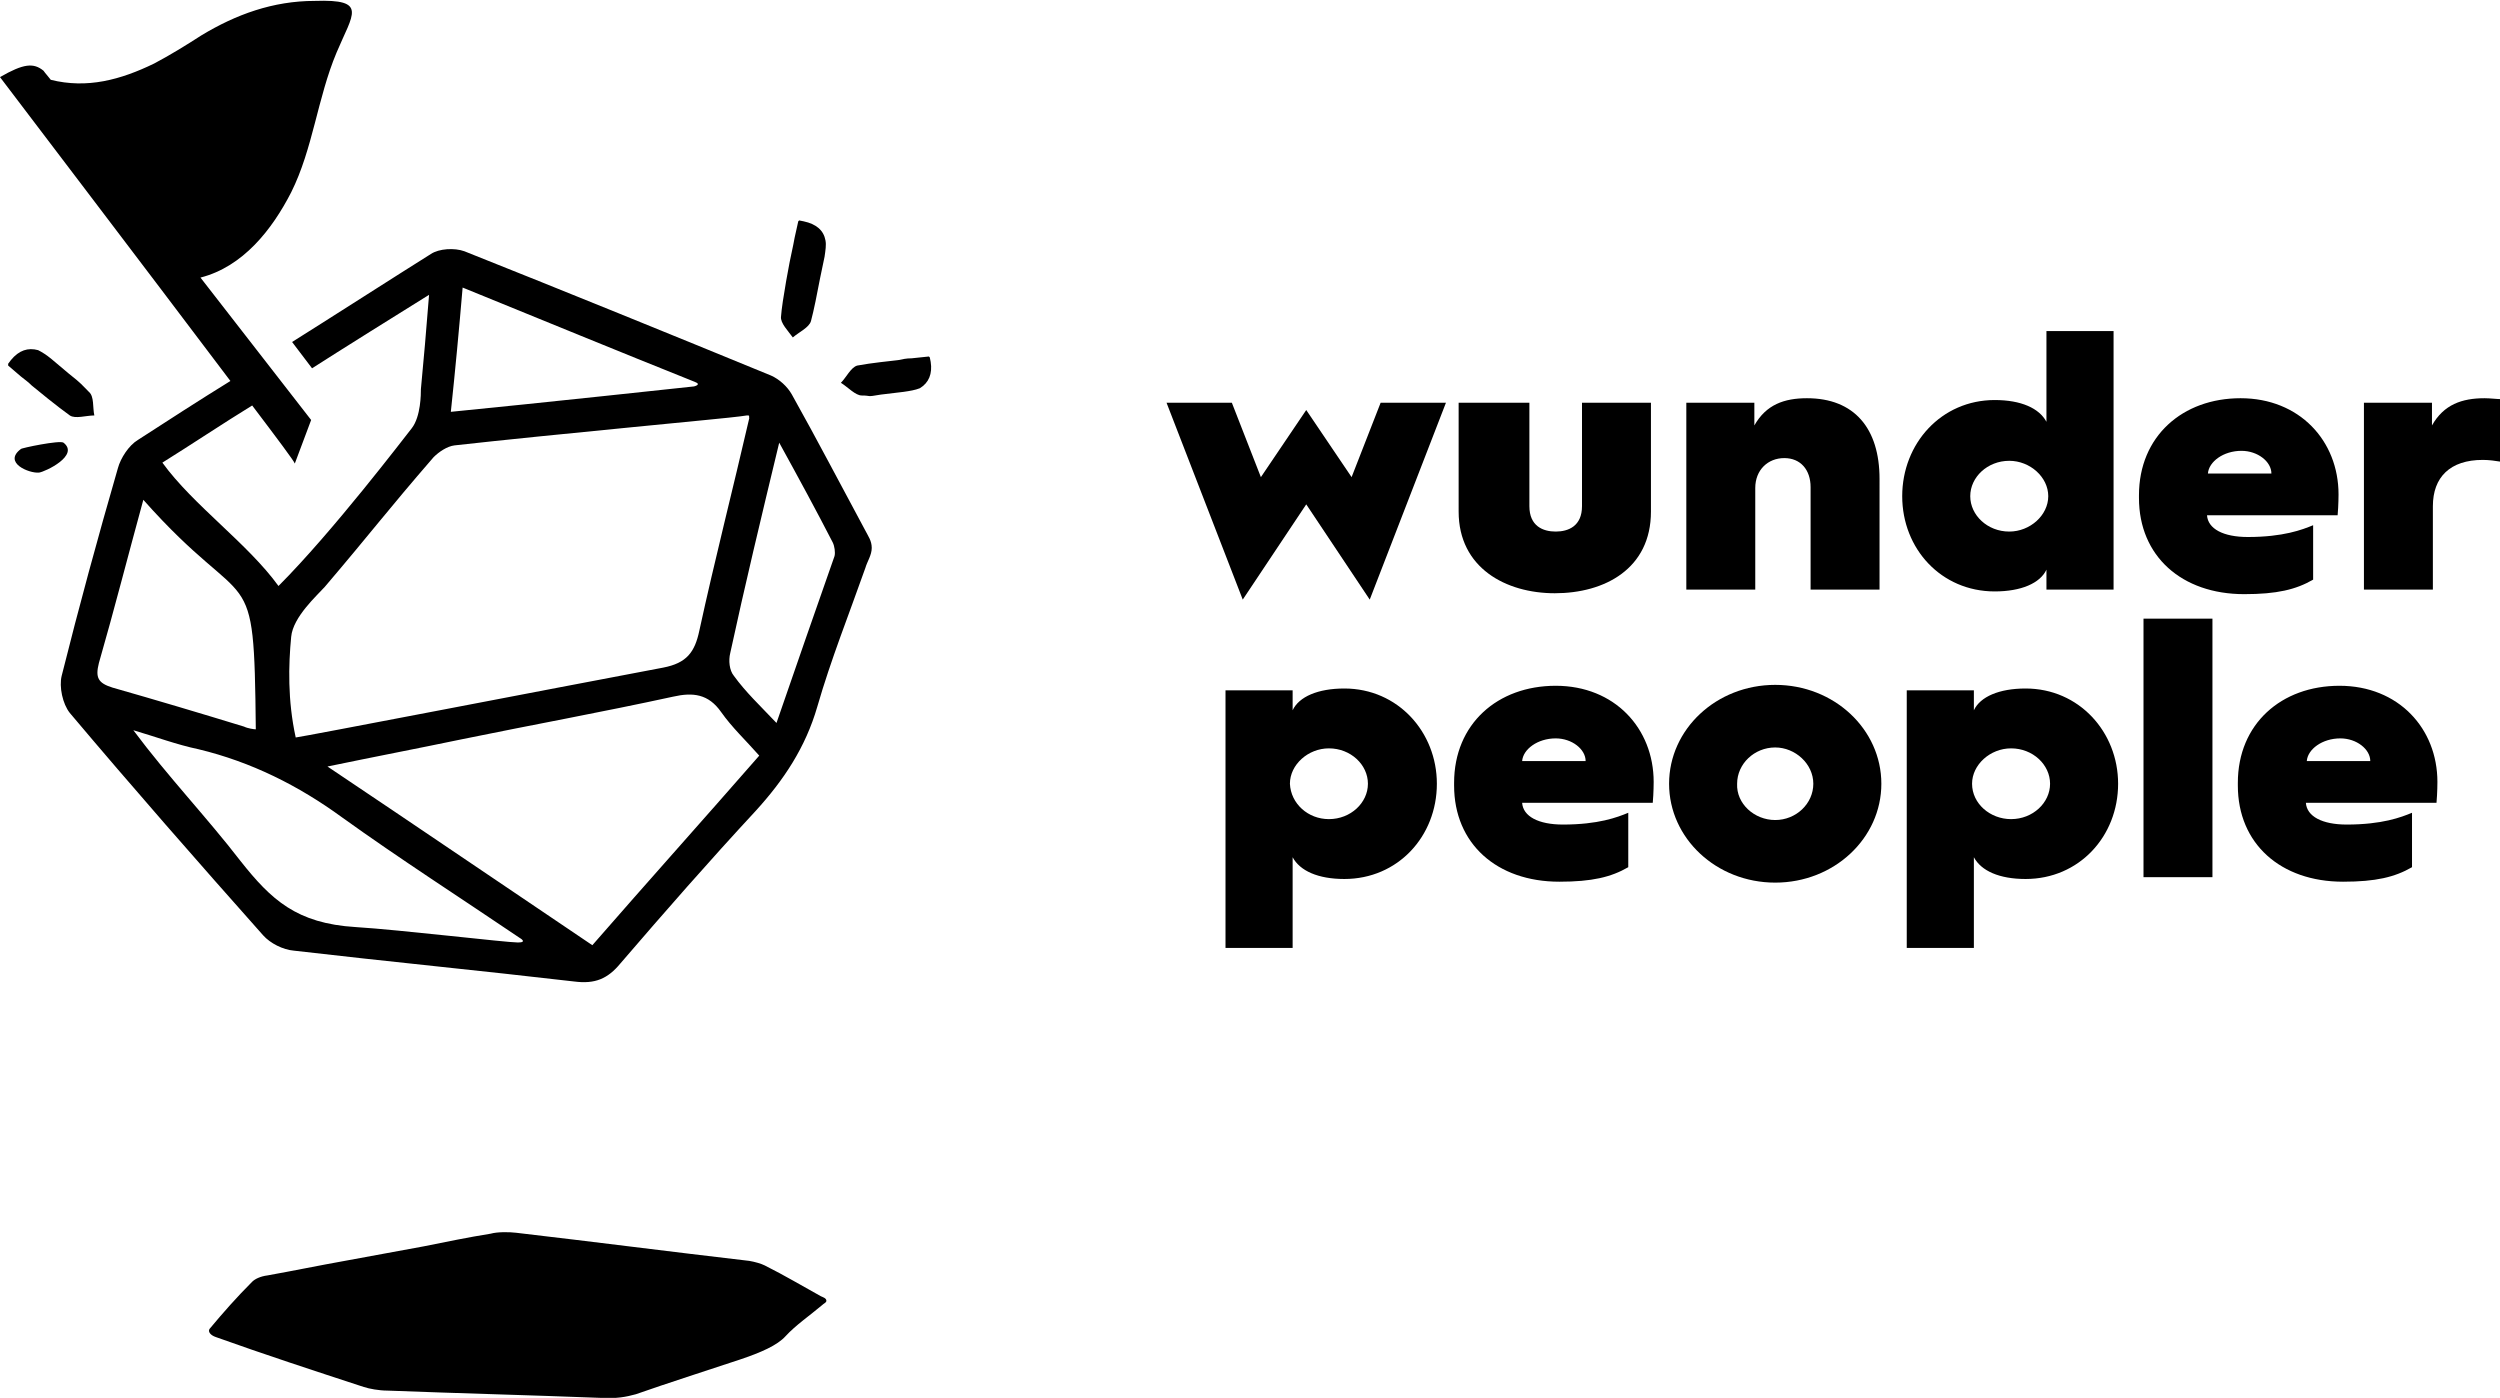 <?xml version="1.0" encoding="utf-8"?>
<svg version="1.1" xmlns="http://www.w3.org/2000/svg" xmlns:xlink="http://www.w3.org/1999/xlink" x="0px" y="0px"
	 viewBox="0 0 275.6 154.1" style="enable-background:new 0 0 275.6 154.1;" xml:space="preserve">
<g id="Layer_1">
	<g>
		<g>
			<path d="M90.5,142.9c-2-1.1-4-2.3-6.2-3.4c-0.4-0.2-1.1-0.4-1.7-0.5c-8.6-1-17.1-2.1-25.7-3.1c-0.8-0.1-2.1-0.1-2.8,0.1
				c-2.5,0.4-4.9,0.9-7.4,1.4l-8.7,1.6c-2.8,0.5-5.7,1.1-8.5,1.6c-0.8,0.1-1.4,0.4-1.7,0.7c-1.7,1.7-3.2,3.4-4.7,5.2
				c-0.2,0.3,0.1,0.7,0.7,0.9c5.3,1.9,10.8,3.7,16.3,5.5c0.6,0.2,1.7,0.4,2.6,0.4c7.8,0.3,15.7,0.5,23.5,0.8
				c1.8,0.1,2.8-0.1,3.9-0.4c3.7-1.3,7.5-2.5,11.4-3.8c2.4-0.8,4.2-1.6,5.1-2.6c1.1-1.2,2.7-2.3,4-3.4c0.2-0.2,0.5-0.3,0.5-0.5
				C91.1,143.1,90.7,143,90.5,142.9z"/>
			<path d="M15.2,48.5c-1,0.6-1.9,2-2.2,3.1c-2.2,7.6-4.3,15.3-6.2,22.9c-0.3,1.2,0.1,3.1,0.9,4.1c7,8.3,14.1,16.4,21.3,24.5
				c0.8,0.9,2.2,1.6,3.4,1.7c10.3,1.2,20.6,2.2,30.9,3.4c2.3,0.3,3.7-0.3,5.1-2c4.9-5.7,9.8-11.3,14.9-16.8c3.1-3.4,5.5-7,6.8-11.5
				c1.5-5.2,3.5-10.2,5.3-15.3c0.2-0.7,0.7-1.4,0.7-2.2c0-0.8-0.4-1.3-0.7-1.9c-2.7-5-5.3-10-8.1-15c-0.5-0.9-1.4-1.7-2.3-2.1
				c-11.2-4.6-22.5-9.2-33.8-13.7c-1.1-0.4-2.8-0.3-3.7,0.3c-3.2,2-12.1,7.7-15.3,9.7l2.2,2.9c2.8-1.8,10-6.3,12.9-8.1
				c-0.4,4.9-0.5,6.2-0.9,10.4c0,0.5,0,3-1,4.3c-0.8,1-8.7,11.4-14.7,17.4c-3.4-4.7-9.4-8.9-12.8-13.6c2.9-1.8,6.8-4.4,9.9-6.3
				c2.8,3.7,4.6,6.1,4.7,6.4l1.8-4.8L22.1,30.6c4.7-1.2,7.9-5.3,10-9.4c2.4-4.8,2.9-10.4,5-15.4c1.8-4.3,3.5-5.9-2.4-5.7
				C30.1,0.1,26,1.6,22.2,3.9C20.5,5,18.7,6.1,17,7C13.3,8.8,9.6,9.8,5.6,8.8C5.3,8.4,5,8.1,4.8,7.8C3.7,6.9,2.6,7,0,8.5
				C0.9,9.7,16.2,29.8,25.4,42C22,44.1,18.6,46.3,15.2,48.5z M65.3,104.2c-9.8-6.6-19.2-13-29.2-19.7c5.3-1.1,10-2,14.8-3
				c7.8-1.6,15.5-3,23.3-4.7c2.2-0.5,3.9-0.3,5.3,1.7c1.2,1.7,2.7,3.1,4.2,4.8C77.5,90.4,71.4,97.2,65.3,104.2z M85.9,48.8
				c2.2,4,4.1,7.5,5.9,11c0.2,0.4,0.3,1.1,0.2,1.5c-2.1,6-4.2,12-6.4,18.4c-1.8-1.9-3.4-3.4-4.7-5.2c-0.5-0.6-0.6-1.7-0.4-2.5
				C82.1,64.6,83.9,57.1,85.9,48.8z M51,31.7c8.6,3.5,17.1,7,25.6,10.4c0.8,0.3-0.1,0.5-0.1,0.5s-17.6,1.9-26.8,2.8
				C50.2,40.7,50.6,36.4,51,31.7z M32.1,70.2c0.2-2.2,2.9-4.6,3.7-5.5c5.2-6.1,6.8-8.3,12-14.3c0.6-0.6,1.5-1.2,2.3-1.3
				c10.7-1.2,30.2-3,31.5-3.2s0.9-0.1,1,0.2c-1.8,7.8-3.8,15.6-5.5,23.4c-0.5,2.4-1.4,3.6-4,4.1c-12.7,2.4-39.6,7.6-40.5,7.7
				C31.7,77.2,31.8,73.3,32.1,70.2z M37.7,90.1c6.4,4.6,13.1,8.9,19.6,13.3c0,0,0.9,0.5-0.2,0.5c-1.3,0-13-1.4-17.9-1.7
				c-6.5-0.4-9.3-3-12.7-7.3c-3.7-4.8-8-9.3-11.8-14.4c2.4,0.7,4.8,1.6,7.2,2.1C27.7,84,32.9,86.6,37.7,90.1z M28.2,80.4
				c-0.2,0-0.9-0.1-1.3-0.3c-4.9-1.5-9.6-2.9-14.5-4.3c-1.6-0.5-1.9-1.1-1.5-2.7c1.7-5.9,3.2-11.8,4.9-18
				C27.6,68.4,28,60.9,28.2,80.4z"/>
			<path d="M4.3,52.1C5,52,8.8,50.2,7,48.8c-0.4-0.3-4.7,0.6-4.7,0.7C0.3,51,3.2,52.2,4.3,52.1z"/>
			<path d="M89.4,35.4c0.3-1.1,0.7-3.1,1-4.7l0.5-2.4c0.1-0.7,0.2-1.3,0.1-1.8c-0.2-1.1-1-1.8-2.4-2.1l-0.5-0.1L88,24.4l-0.4,1.8
				c-0.1,0.6-0.2,1-0.3,1.5c-0.2,0.8-1.1,5.6-1.2,7.2c-0.1,0.7,0.8,1.6,1.3,2.3C88.1,36.6,89.2,36.1,89.4,35.4z"/>
			<path d="M97.1,43.5l2.5-0.3c0.7-0.1,1.3-0.2,1.8-0.4c1-0.6,1.4-1.6,1.2-2.9l-0.1-0.5l-0.1-0.1l-1.9,0.2c-0.6,0-1,0.1-1.5,0.2
				c-0.8,0.1-2.9,0.3-4.5,0.6c-0.7,0.2-1.2,1.3-1.8,1.9c0.8,0.5,1.6,1.4,2.3,1.4C96.1,43.6,95.4,43.8,97.1,43.5z"/>
			<path d="M3.5,42.5c0.6,0.5,2.8,2.3,4.2,3.3c0.6,0.4,1.8,0,2.7,0c-0.2-0.9,0-2.1-0.6-2.6C9,42.4,9,42.3,7.6,41.2l-1.9-1.6
				c-0.6-0.5-1.1-0.8-1.5-1c-1.1-0.3-2.1,0-3,1.1l-0.3,0.4l0,0.2l1.4,1.2C2.8,41.9,3.1,42.1,3.5,42.5z"/>
		</g>
		<g>
			<path d="M128.6,44.4h7.2l3.2,8.2l5-7.4l5,7.4l3.2-8.2h7.2L151,66.1l-7-10.5l-7,10.5L128.6,44.4z"/>
			<path d="M161,44.4h7.6v11.4c0,2.2,1.5,2.8,2.9,2.8c1.4,0,2.9-0.6,2.9-2.8V44.4h7.6v12c0,6.3-5.1,9-10.6,9c-5.4,0-10.6-2.8-10.6-9
				V44.4z"/>
			<path d="M185.8,44.4h7.6v2.5c1.3-2.3,3.3-3,5.8-3c5.2,0,8,3.3,8,8.9V65h-7.6V53.7c0-1.9-1.1-3.2-2.9-3.2s-3.2,1.3-3.2,3.3V65
				h-7.6V44.4z"/>
			<path d="M219.9,44.1c2.9,0,4.9,0.9,5.7,2.4v-10h7.4V65h-7.4v-2.2c-0.7,1.5-2.8,2.4-5.7,2.4c-5.9,0-10.2-4.7-10.2-10.5
				C209.7,48.9,214,44.1,219.9,44.1z M221.5,58.6c2.3,0,4.3-1.8,4.3-3.9c0-2.1-2-3.9-4.3-3.9c-2.4,0-4.3,1.8-4.3,3.9
				C217.2,56.8,219.1,58.6,221.5,58.6z"/>
			<path d="M235.8,54.6c0-6.5,4.8-10.7,11.2-10.7c6.5,0,10.8,4.7,10.8,10.6c0,0,0,1.2-0.1,2.3h-14.4c0.1,1.5,1.8,2.4,4.5,2.4
				c3.9,0,6-0.8,7.2-1.3v6c-1.9,1.1-4,1.6-7.6,1.6c-6.9,0-11.6-4.2-11.6-10.6V54.6z M250.4,52.2c0-1.3-1.5-2.5-3.3-2.5
				c-2,0-3.6,1.2-3.7,2.5H250.4z"/>
			<path d="M260.5,44.4h7.6v2.5c1.3-2.3,3.3-3,5.8-3c0.6,0,1.4,0.1,1.8,0.1v6.9c-0.6-0.1-1.3-0.2-2-0.2c-3.6,0-5.5,1.9-5.5,5.1V65
				h-7.6V44.4z"/>
			<path d="M135.1,76.1h7.4v2.2c0.7-1.5,2.8-2.4,5.7-2.4c5.9,0,10.2,4.8,10.2,10.5c0,5.8-4.3,10.5-10.2,10.5c-2.9,0-4.9-0.9-5.7-2.4
				v10h-7.4V76.1z M146.5,90.3c2.4,0,4.3-1.8,4.3-3.9c0-2.1-1.9-3.9-4.3-3.9c-2.3,0-4.3,1.8-4.3,3.9
				C142.3,88.6,144.2,90.3,146.5,90.3z"/>
			<path d="M160.3,86.3c0-6.5,4.8-10.7,11.2-10.7c6.5,0,10.8,4.7,10.8,10.6c0,0,0,1.2-0.1,2.3h-14.4c0.1,1.5,1.8,2.4,4.5,2.4
				c3.9,0,6-0.8,7.2-1.3v6c-1.9,1.1-4,1.6-7.6,1.6c-6.9,0-11.6-4.2-11.6-10.6V86.3z M174.8,83.9c0-1.3-1.5-2.5-3.3-2.5
				c-2,0-3.6,1.2-3.7,2.5H174.8z"/>
			<path d="M195.7,75.5c6.5,0,11.7,4.9,11.7,10.9c0,6-5.2,10.9-11.7,10.9c-6.5,0-11.7-4.9-11.7-10.9C184,80.4,189.2,75.5,195.7,75.5
				z M195.7,90.4c2.3,0,4.2-1.8,4.2-4c0-2.2-2-4-4.2-4c-2.3,0-4.2,1.8-4.2,4C191.4,88.6,193.4,90.4,195.7,90.4z"/>
			<path d="M210.2,76.1h7.4v2.2c0.7-1.5,2.8-2.4,5.7-2.4c5.9,0,10.2,4.8,10.2,10.5c0,5.8-4.3,10.5-10.2,10.5c-2.9,0-4.9-0.9-5.7-2.4
				v10h-7.4V76.1z M221.7,90.3c2.4,0,4.3-1.8,4.3-3.9c0-2.1-1.9-3.9-4.3-3.9c-2.3,0-4.3,1.8-4.3,3.9
				C217.4,88.6,219.4,90.3,221.7,90.3z"/>
			<path d="M236.3,68.2h7.6v28.5h-7.6V68.2z"/>
			<path d="M246.7,86.3c0-6.5,4.8-10.7,11.2-10.7c6.5,0,10.8,4.7,10.8,10.6c0,0,0,1.2-0.1,2.3h-14.4c0.1,1.5,1.8,2.4,4.5,2.4
				c3.9,0,6-0.8,7.2-1.3v6c-1.9,1.1-4,1.6-7.6,1.6c-6.9,0-11.6-4.2-11.6-10.6V86.3z M261.3,83.9c0-1.3-1.5-2.5-3.3-2.5
				c-2,0-3.6,1.2-3.7,2.5H261.3z"/>
		</g>
	</g>
</g>
</svg>
